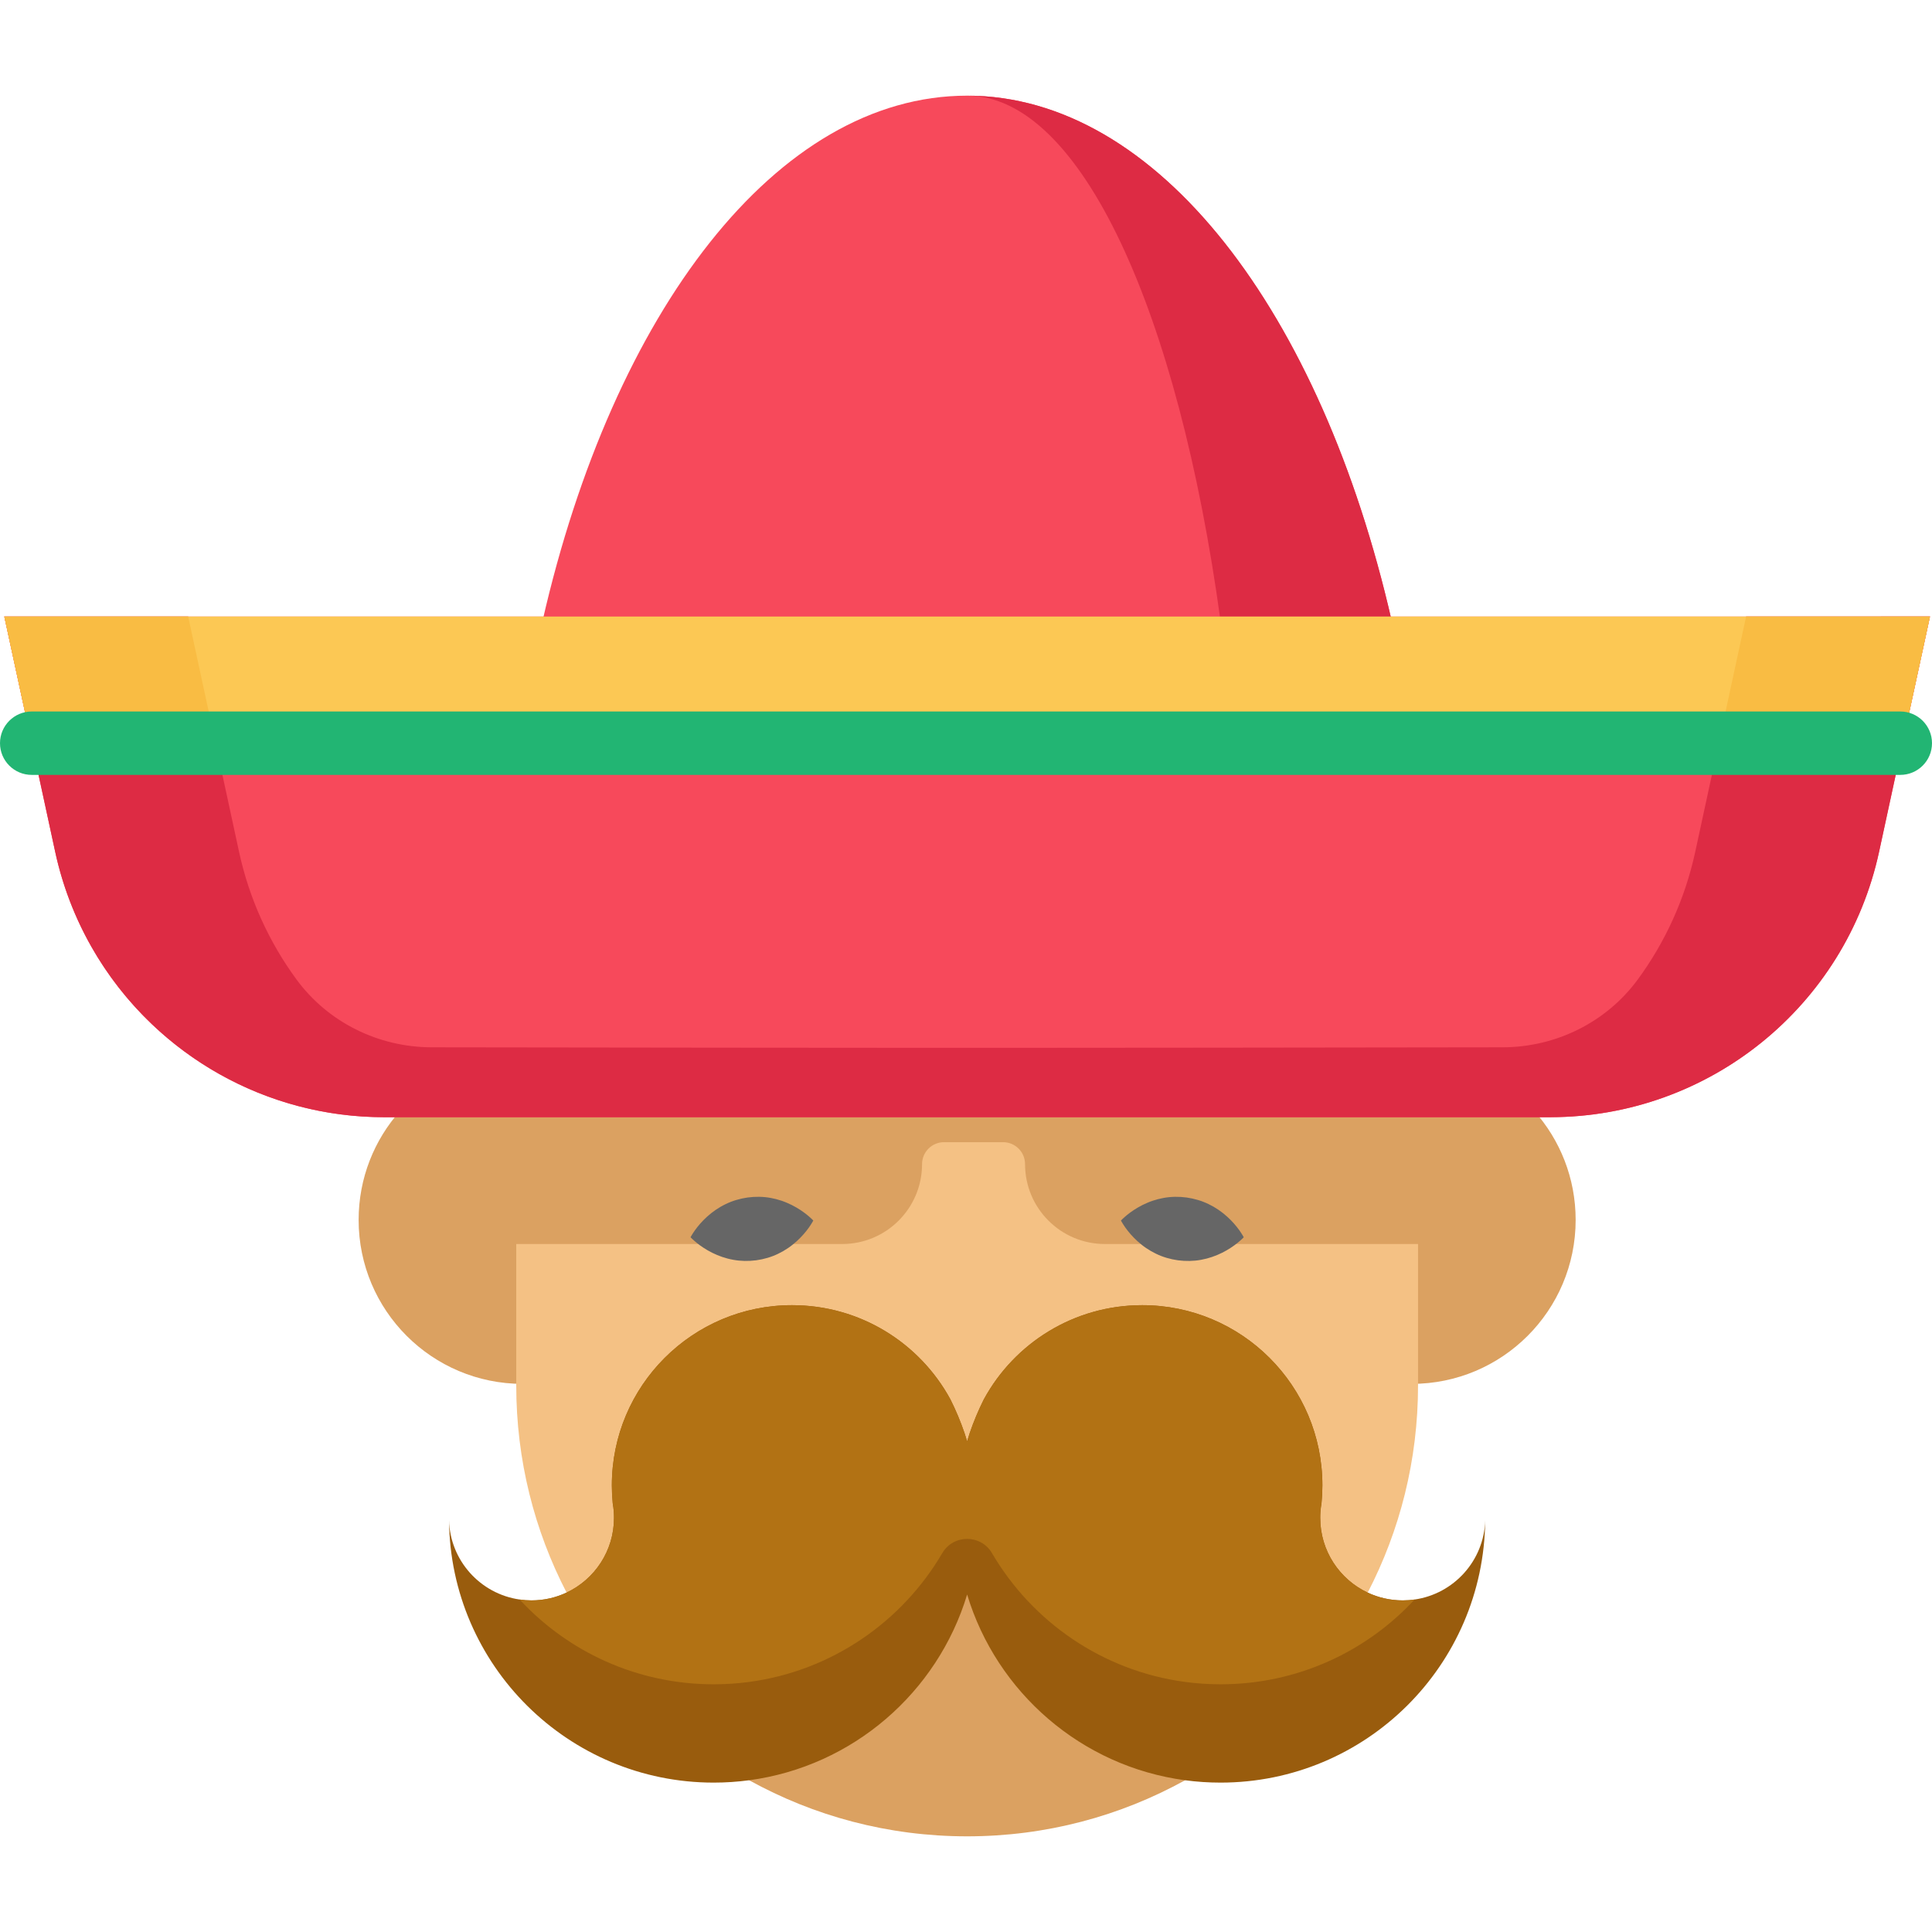 <?xml version="1.0" encoding="iso-8859-1"?>
<!-- Generator: Adobe Illustrator 19.0.0, SVG Export Plug-In . SVG Version: 6.00 Build 0)  -->
<svg version="1.1" id="Layer_1" xmlns="http://www.w3.org/2000/svg" xmlns:xlink="http://www.w3.org/1999/xlink" x="0px" y="0px"
	 viewBox="0 0 512 512" style="enable-background:new 0 0 512 512;" xml:space="preserve">
<path style="fill:#F7495B;" d="M368.817,164.504H143.788C162.494,82.658,205.83,25.354,256.291,25.354
	C306.763,25.354,350.1,82.658,368.817,164.504z"/>
<path style="fill:#DD2B44;" d="M256.291,25.354c30.121,0.008,55.983,57.31,67.153,139.151h45.362
	C350.09,82.664,306.758,25.363,256.291,25.354z"/>
<g>
	<path style="fill:#DBA161;" d="M138.49,294.392v72.348c-24.004,0-43.449-19.456-43.449-43.449c0-11.1,4.156-21.226,10.999-28.899
		H138.49z"/>
	<path style="fill:#DBA161;" d="M406.565,294.392c6.844,7.673,10.999,17.798,10.999,28.899c0,23.993-19.445,43.449-43.449,43.449
		v-72.348H406.565z"/>
</g>
<path style="fill:#F4C184;" d="M136.81,294.392v72.762c0,19.792,4.816,38.453,13.34,54.896c2.734-1.287,7.127,16.666,7.127,16.666
	h199.089c0,0,3.817-17.723,6.09-16.655c8.524-16.443,13.34-35.115,13.34-54.908v-72.762L136.81,294.392L136.81,294.392z"/>
<path style="fill:#DBA161;" d="M314.055,471.783c-17.115,9.476-36.818,14.864-57.764,14.864s-40.637-5.388-57.753-14.864
	c-36.624-36.624,49.923-55.785,57.764-81.726C264.132,415.998,374.888,423.887,314.055,471.783z"/>
<path style="fill:#995C0D;" d="M393.594,402.874c-0.325,38.464-31.609,69.536-70.141,69.536c-3.181,0-6.329-0.213-9.398-0.627
	c-27.476-3.674-49.923-23.276-57.753-49.217c-7.841,25.942-30.288,45.543-57.764,49.217c-3.08,0.414-6.217,0.627-9.398,0.627
	c-38.532,0-69.816-31.072-70.141-69.536c0.291,10.731,8.322,19.523,18.706,21.013c1.03,0.157,2.083,0.235,3.147,0.235
	c3.327,0,6.474-0.739,9.297-2.072c7.426-3.495,12.568-11.044,12.568-19.792c0-0.538-0.011-1.075-0.056-1.613v-0.011
	c-0.056-0.762-0.146-1.512-0.28-2.24c-0.157-1.568-0.235-3.159-0.235-4.76c0-26.378,21.383-47.75,47.75-47.75
	c18.09,0,33.827,10.047,41.926,24.878c0.022,0.022,0.034,0.034,0.034,0.056c1.445,2.879,2.699,5.869,3.752,8.95
	c0,0.011,0,0.022,0.011,0.034c0.235,0.717,0.459,1.434,0.683,2.162c0.213-0.728,0.437-1.445,0.672-2.162
	c0.011-0.011,0.011-0.022,0.011-0.034c1.053-3.08,2.307-6.071,3.752-8.95c0-0.022,0.011-0.034,0.034-0.056
	c8.098-14.83,23.836-24.878,41.926-24.878c26.367,0,47.75,21.372,47.75,47.75c0,1.602-0.078,3.192-0.235,4.76
	c-0.134,0.728-0.224,1.479-0.28,2.24v0.011c-0.045,0.538-0.056,1.075-0.056,1.613c0,8.748,5.141,16.309,12.579,19.803
	c2.811,1.322,5.959,2.061,9.286,2.061c1.075,0,2.128-0.078,3.147-0.235C385.271,422.397,393.302,413.604,393.594,402.874z"/>
<path style="fill:#B27214;" d="M374.888,423.887c-12.792,13.822-31.105,22.469-51.435,22.469c-3.181,0-6.329-0.213-9.398-0.627
	c-21.839-2.92-40.501-15.903-51.171-34.134c-2.944-5.028-10.224-5.029-13.169-0.001c-10.676,18.232-29.338,31.215-51.178,34.136
	c-3.08,0.414-6.217,0.627-9.398,0.627c-20.33,0-38.644-8.647-51.435-22.469c1.03,0.157,2.083,0.235,3.147,0.235
	c3.327,0,6.474-0.739,9.297-2.072c7.426-3.495,12.568-11.044,12.568-19.792c0-0.538-0.011-1.075-0.056-1.613v-0.011
	c-0.056-0.762-0.146-1.512-0.28-2.24c-0.157-1.568-0.235-3.159-0.235-4.76c0-26.378,21.383-47.75,47.75-47.75
	c18.09,0,33.827,10.047,41.926,24.878c0.022,0.022,0.034,0.034,0.034,0.056c1.445,2.879,2.699,5.869,3.752,8.95
	c0,0.011,0,0.022,0.011,0.034c0.235,0.717,0.459,1.434,0.683,2.162c0.213-0.728,0.437-1.445,0.672-2.162
	c0.011-0.011,0.011-0.022,0.011-0.034c1.053-3.08,2.307-6.071,3.752-8.95c0-0.022,0.011-0.034,0.034-0.056
	c8.098-14.83,23.836-24.878,41.926-24.878c26.367,0,47.75,21.372,47.75,47.75c0,1.602-0.078,3.192-0.235,4.76
	c-0.134,0.728-0.224,1.479-0.28,2.24v0.011c-0.045,0.538-0.056,1.075-0.056,1.613c0,8.748,5.141,16.309,12.579,19.803
	c2.811,1.322,5.959,2.061,9.286,2.061C372.816,424.122,373.869,424.044,374.888,423.887z"/>
<path style="fill:#DBA161;" d="M308.574,294.392v-6.639h-87.368v6.639H136.81l-14.173,35.283h100.554
	c11.688,0,21.163-9.475,21.163-21.163l0,0c0-3.216,2.608-5.823,5.823-5.823h15.65c3.216,0,5.823,2.608,5.823,5.823l0,0
	c0,11.688,9.475,21.163,21.163,21.163h94.166l-11.186-35.283H308.574z"/>
<g>
	<path style="fill:#666666;" d="M182.997,327.886c0,0,0.102-0.203,0.3-0.525c0.202-0.301,0.487-0.815,0.87-1.328
		c0.761-1.066,1.874-2.4,3.258-3.64c1.384-1.244,3.038-2.41,4.86-3.282c1.82-0.891,3.813-1.47,5.845-1.763
		c2.034-0.273,4.109-0.252,6.1,0.114c0.995,0.178,1.968,0.431,2.901,0.747c0.932,0.307,1.829,0.715,2.66,1.113
		c0.834,0.422,1.607,0.868,2.301,1.324c0.693,0.459,1.305,0.907,1.815,1.325c0.507,0.395,0.92,0.814,1.195,1.053
		c0.278,0.259,0.43,0.429,0.43,0.429s-0.102,0.205-0.3,0.529c-0.202,0.304-0.487,0.819-0.87,1.335
		c-0.38,0.54-0.849,1.135-1.395,1.762c-0.546,0.625-1.172,1.26-1.862,1.891c-0.694,0.606-1.449,1.239-2.265,1.784
		c-0.814,0.554-1.685,1.059-2.595,1.495c-1.821,0.886-3.814,1.462-5.847,1.742c-2.035,0.261-4.111,0.235-6.102-0.136
		c-1.989-0.352-3.895-1.033-5.561-1.863c-1.666-0.826-3.095-1.812-4.113-2.637c-0.506-0.392-0.92-0.81-1.194-1.047
		C183.149,328.055,182.997,327.886,182.997,327.886z"/>
	<path style="fill:#666666;" d="M329.607,327.886c0,0-0.152,0.169-0.43,0.426c-0.276,0.236-0.688,0.655-1.195,1.047
		c-1.018,0.823-2.449,1.811-4.114,2.637c-1.667,0.829-3.573,1.51-5.564,1.863c-1.993,0.371-4.068,0.397-6.106,0.136
		c-2.034-0.28-4.028-0.856-5.849-1.742c-0.912-0.438-1.782-0.942-2.596-1.496c-0.817-0.544-1.572-1.178-2.266-1.784
		c-0.691-0.631-1.317-1.267-1.863-1.891c-0.546-0.627-1.015-1.223-1.395-1.762c-0.383-0.516-0.669-1.031-0.87-1.335
		c-0.198-0.324-0.3-0.529-0.3-0.529s0.152-0.17,0.431-0.429c0.276-0.239,0.689-0.659,1.196-1.053
		c0.511-0.419,1.121-0.867,1.816-1.325c0.693-0.456,1.466-0.902,2.301-1.324c0.831-0.398,1.728-0.806,2.66-1.113
		c0.933-0.316,1.906-0.569,2.902-0.747c1.993-0.366,4.067-0.388,6.102-0.114c2.032,0.292,4.026,0.873,5.847,1.763
		c1.824,0.871,3.478,2.037,4.862,3.282c1.386,1.24,2.499,2.574,3.261,3.64c0.383,0.513,0.67,1.027,0.871,1.328
		C329.505,327.683,329.607,327.886,329.607,327.886z"/>
</g>
<path style="fill:#F7495B;" d="M368.817,163.384H143.788H1.143l7.258,33.57l6.217,28.753c8.882,41.063,45.196,70.365,87.211,70.365
	h2.531h32.449h101.571h35.843h101.571h32.449h2.531c42.004,0,78.329-29.302,87.2-70.365l6.194-28.63l7.292-33.693H368.817z"/>
<path style="fill:#DD2B44;" d="M462.74,163.384l-7.258,33.57l-6.217,28.753c-2.714,12.546-7.993,23.99-15.213,33.836
	c-8.343,11.378-21.708,17.975-35.816,18.005c-38.454,0.081-124.011,0.132-124.011,0.132h-35.843c0,0-85.557-0.05-124.011-0.132
	c-14.109-0.029-27.474-6.627-35.816-18.005c-7.219-9.846-12.499-21.29-15.213-33.836l-6.217-28.753l-7.258-33.57H1.143l7.258,33.57
	l6.217,28.753c3.886,17.965,13.022,33.679,25.59,45.673c5.387,5.14,11.403,9.597,17.905,13.255
	c13.007,7.317,27.96,11.436,43.715,11.436l0,0h2.531l0,0h32.449l0,0h13.741h87.83h35.843h87.83h13.743l0,0h32.449l0,0h2.531l0,0
	c0.094,0,0.186-0.006,0.28-0.006c41.896-0.13,78.069-29.387,86.931-70.359l6.217-28.753l7.258-33.57H462.74z"/>
<polygon style="fill:#FCC854;" points="511.462,163.384 504.17,197.077 503.599,196.954 8.401,196.954 1.143,163.384 "/>
<g>
	<polygon style="fill:#F9BC43;" points="49.867,163.384 57.125,196.954 8.401,196.954 1.143,163.384 	"/>
	<polygon style="fill:#F9BC43;" points="511.462,163.384 504.17,197.077 503.599,196.954 455.48,196.954 462.738,163.384 	"/>
</g>
<path style="fill:#22B573;" d="M503.599,205.354H8.401c-4.639,0-8.401-3.761-8.401-8.401c0-4.639,3.761-8.401,8.401-8.401h495.198
	c4.641,0,8.401,3.761,8.401,8.401C512,201.593,508.24,205.354,503.599,205.354z"/>
<g>
</g>
<g>
</g>
<g>
</g>
<g>
</g>
<g>
</g>
<g>
</g>
<g>
</g>
<g>
</g>
<g>
</g>
<g>
</g>
<g>
</g>
<g>
</g>
<g>
</g>
<g>
</g>
<g>
</g>
</svg>
